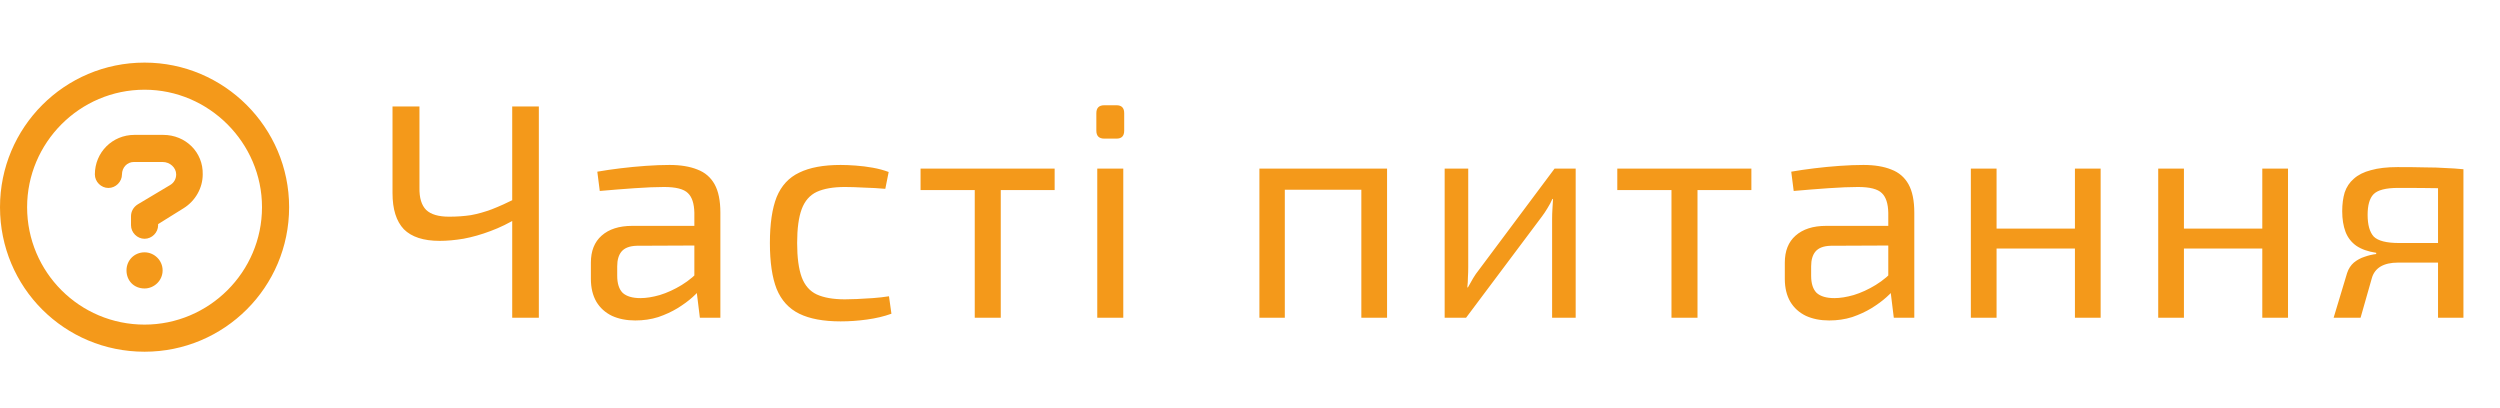 <svg width="147" height="24" viewBox="0 0 147 24" fill="none" xmlns="http://www.w3.org/2000/svg">
<path d="M8.5 3.681C13.182 3.681 17 7.499 17 12.181C17 16.896 13.182 20.681 8.5 20.681C3.785 20.681 0 16.896 0 12.181C0 7.499 3.785 3.681 8.5 3.681ZM8.5 19.087C12.285 19.087 15.406 15.999 15.406 12.181C15.406 8.396 12.285 5.275 8.5 5.275C4.682 5.275 1.594 8.396 1.594 12.181C1.594 15.999 4.682 19.087 8.5 19.087ZM8.5 14.837C9.064 14.837 9.562 15.302 9.562 15.9C9.562 16.497 9.064 16.962 8.5 16.962C7.869 16.962 7.438 16.497 7.438 15.9C7.438 15.302 7.902 14.837 8.5 14.837ZM9.596 7.931C10.924 7.931 11.953 8.96 11.92 10.255C11.92 11.052 11.488 11.816 10.791 12.247L9.297 13.177V13.243C9.297 13.675 8.932 14.04 8.5 14.04C8.068 14.04 7.703 13.675 7.703 13.243V12.712C7.703 12.447 7.836 12.181 8.102 12.015L9.994 10.886C10.227 10.753 10.359 10.521 10.359 10.255C10.359 9.857 9.994 9.525 9.562 9.525H7.869C7.471 9.525 7.172 9.857 7.172 10.255C7.172 10.687 6.807 11.052 6.375 11.052C5.943 11.052 5.578 10.687 5.578 10.255C5.578 8.96 6.607 7.931 7.902 7.931H9.596Z" fill="#F4991A"/>
<path d="M24.664 6.261V11.031C24.652 11.631 24.784 12.069 25.06 12.345C25.336 12.609 25.786 12.741 26.41 12.741C26.866 12.741 27.292 12.711 27.688 12.651C28.084 12.579 28.492 12.465 28.912 12.309C29.344 12.141 29.824 11.925 30.352 11.661L30.46 12.795C29.932 13.119 29.392 13.383 28.84 13.587C28.3 13.791 27.772 13.941 27.256 14.037C26.752 14.121 26.284 14.163 25.852 14.163C24.904 14.163 24.202 13.935 23.746 13.479C23.302 13.011 23.08 12.303 23.08 11.355V6.261H24.664ZM31.684 6.261V18.681H30.118V6.261H31.684ZM39.37 9.699C40.018 9.699 40.564 9.789 41.008 9.969C41.452 10.137 41.788 10.425 42.016 10.833C42.244 11.241 42.358 11.799 42.358 12.507V18.681H41.152L40.918 16.773L40.828 16.575V12.507C40.816 11.967 40.69 11.583 40.45 11.355C40.21 11.115 39.742 10.995 39.046 10.995C38.578 10.995 37.996 11.019 37.3 11.067C36.616 11.115 35.938 11.169 35.266 11.229L35.122 10.095C35.53 10.023 35.98 9.957 36.472 9.897C36.964 9.837 37.462 9.789 37.966 9.753C38.47 9.717 38.938 9.699 39.37 9.699ZM41.638 13.281L41.62 14.433L37.444 14.451C37.024 14.463 36.724 14.577 36.544 14.793C36.376 14.997 36.292 15.285 36.292 15.657V16.215C36.292 16.671 36.4 17.007 36.616 17.223C36.844 17.427 37.192 17.529 37.66 17.529C37.996 17.529 38.374 17.469 38.794 17.349C39.226 17.217 39.658 17.019 40.09 16.755C40.522 16.491 40.918 16.155 41.278 15.747V16.881C41.158 17.049 40.972 17.247 40.72 17.475C40.48 17.691 40.186 17.907 39.838 18.123C39.502 18.327 39.124 18.501 38.704 18.645C38.284 18.777 37.834 18.843 37.354 18.843C36.838 18.843 36.382 18.753 35.986 18.573C35.59 18.381 35.284 18.105 35.068 17.745C34.852 17.373 34.744 16.923 34.744 16.395V15.441C34.744 14.757 34.954 14.229 35.374 13.857C35.806 13.473 36.406 13.281 37.174 13.281H41.638ZM49.428 9.699C49.692 9.699 49.986 9.711 50.31 9.735C50.646 9.759 50.982 9.801 51.318 9.861C51.654 9.921 51.966 10.005 52.254 10.113L52.056 11.103C51.66 11.067 51.24 11.043 50.796 11.031C50.364 11.007 49.992 10.995 49.68 10.995C48.996 10.995 48.444 11.091 48.024 11.283C47.616 11.475 47.322 11.811 47.142 12.291C46.962 12.771 46.872 13.437 46.872 14.289C46.872 15.141 46.962 15.813 47.142 16.305C47.322 16.785 47.616 17.121 48.024 17.313C48.444 17.505 48.996 17.601 49.68 17.601C49.86 17.601 50.094 17.595 50.382 17.583C50.682 17.571 50.994 17.553 51.318 17.529C51.654 17.505 51.972 17.469 52.272 17.421L52.416 18.447C51.984 18.603 51.504 18.717 50.976 18.789C50.46 18.861 49.944 18.897 49.428 18.897C48.42 18.897 47.61 18.747 46.998 18.447C46.386 18.147 45.942 17.661 45.666 16.989C45.402 16.317 45.27 15.417 45.27 14.289C45.27 13.161 45.402 12.261 45.666 11.589C45.942 10.917 46.386 10.437 46.998 10.149C47.61 9.849 48.42 9.699 49.428 9.699ZM58.845 9.915V18.681H57.315V9.915H58.845ZM62.013 9.915V11.175H54.129V9.915H62.013ZM66.049 9.915V18.681H64.519V9.915H66.049ZM65.653 6.189C65.953 6.189 66.103 6.345 66.103 6.657V7.683C66.103 7.995 65.953 8.151 65.653 8.151H64.933C64.621 8.151 64.465 7.995 64.465 7.683V6.657C64.465 6.345 64.621 6.189 64.933 6.189H65.653ZM81.559 9.915V18.681H80.047V9.915H81.559ZM75.547 9.915V18.681H74.053V9.915H75.547ZM80.209 9.915L80.191 11.157H75.457V9.915H80.209ZM92.65 9.915V18.681H91.264V12.867C91.264 12.675 91.27 12.489 91.282 12.309C91.294 12.117 91.306 11.913 91.318 11.697H91.282C91.21 11.865 91.114 12.045 90.994 12.237C90.886 12.417 90.778 12.579 90.67 12.723L86.206 18.681H84.946V9.915H86.332V15.729C86.332 15.921 86.326 16.113 86.314 16.305C86.314 16.485 86.302 16.683 86.278 16.899H86.314C86.41 16.719 86.512 16.539 86.62 16.359C86.728 16.179 86.836 16.023 86.944 15.891L91.408 9.915H92.65ZM99.813 9.915V18.681H98.283V9.915H99.813ZM102.981 9.915V11.175H95.097V9.915H102.981ZM109.573 9.699C110.221 9.699 110.767 9.789 111.211 9.969C111.655 10.137 111.991 10.425 112.219 10.833C112.447 11.241 112.561 11.799 112.561 12.507V18.681H111.355L111.121 16.773L111.031 16.575V12.507C111.019 11.967 110.893 11.583 110.653 11.355C110.413 11.115 109.945 10.995 109.249 10.995C108.781 10.995 108.199 11.019 107.503 11.067C106.819 11.115 106.141 11.169 105.469 11.229L105.325 10.095C105.733 10.023 106.183 9.957 106.675 9.897C107.167 9.837 107.665 9.789 108.169 9.753C108.673 9.717 109.141 9.699 109.573 9.699ZM111.841 13.281L111.823 14.433L107.647 14.451C107.227 14.463 106.927 14.577 106.747 14.793C106.579 14.997 106.495 15.285 106.495 15.657V16.215C106.495 16.671 106.603 17.007 106.819 17.223C107.047 17.427 107.395 17.529 107.863 17.529C108.199 17.529 108.577 17.469 108.997 17.349C109.429 17.217 109.861 17.019 110.293 16.755C110.725 16.491 111.121 16.155 111.481 15.747V16.881C111.361 17.049 111.175 17.247 110.923 17.475C110.683 17.691 110.389 17.907 110.041 18.123C109.705 18.327 109.327 18.501 108.907 18.645C108.487 18.777 108.037 18.843 107.557 18.843C107.041 18.843 106.585 18.753 106.189 18.573C105.793 18.381 105.487 18.105 105.271 17.745C105.055 17.373 104.947 16.923 104.947 16.395V15.441C104.947 14.757 105.157 14.229 105.577 13.857C106.009 13.473 106.609 13.281 107.377 13.281H111.841ZM117.398 9.915V18.681H115.886V9.915H117.398ZM122.168 13.443V14.613H117.29V13.443H122.168ZM123.518 9.915V18.681H122.006V9.915H123.518ZM128.415 9.915V18.681H126.903V9.915H128.415ZM133.185 13.443V14.613H128.307V13.443H133.185ZM134.535 9.915V18.681H133.023V9.915H134.535ZM140.98 9.825C141.64 9.825 142.186 9.831 142.618 9.843C143.05 9.843 143.434 9.855 143.77 9.879C144.118 9.891 144.478 9.915 144.85 9.951L144.634 11.121C144.502 11.097 144.106 11.079 143.446 11.067C142.798 11.055 141.988 11.049 141.016 11.049C140.284 11.049 139.798 11.175 139.558 11.427C139.33 11.667 139.216 12.069 139.216 12.633C139.216 13.221 139.336 13.647 139.576 13.911C139.828 14.163 140.326 14.289 141.07 14.289H144.652L144.688 15.423C144.556 15.423 144.334 15.429 144.022 15.441C143.71 15.441 143.302 15.441 142.798 15.441C142.294 15.441 141.694 15.441 140.998 15.441C140.578 15.441 140.236 15.519 139.972 15.675C139.72 15.831 139.552 16.053 139.468 16.341L138.802 18.681H137.218L138.01 16.053C138.094 15.801 138.226 15.597 138.406 15.441C138.598 15.285 138.808 15.171 139.036 15.099C139.276 15.015 139.504 14.961 139.72 14.937V14.865C139.24 14.793 138.85 14.655 138.55 14.451C138.262 14.247 138.052 13.977 137.92 13.641C137.788 13.293 137.722 12.885 137.722 12.417C137.722 12.009 137.77 11.643 137.866 11.319C137.974 10.995 138.154 10.725 138.406 10.509C138.658 10.281 138.994 10.113 139.414 10.005C139.834 9.885 140.356 9.825 140.98 9.825ZM144.85 9.951V18.681H143.356V9.951H144.85Z" fill="#F4991A"/>
</svg>
